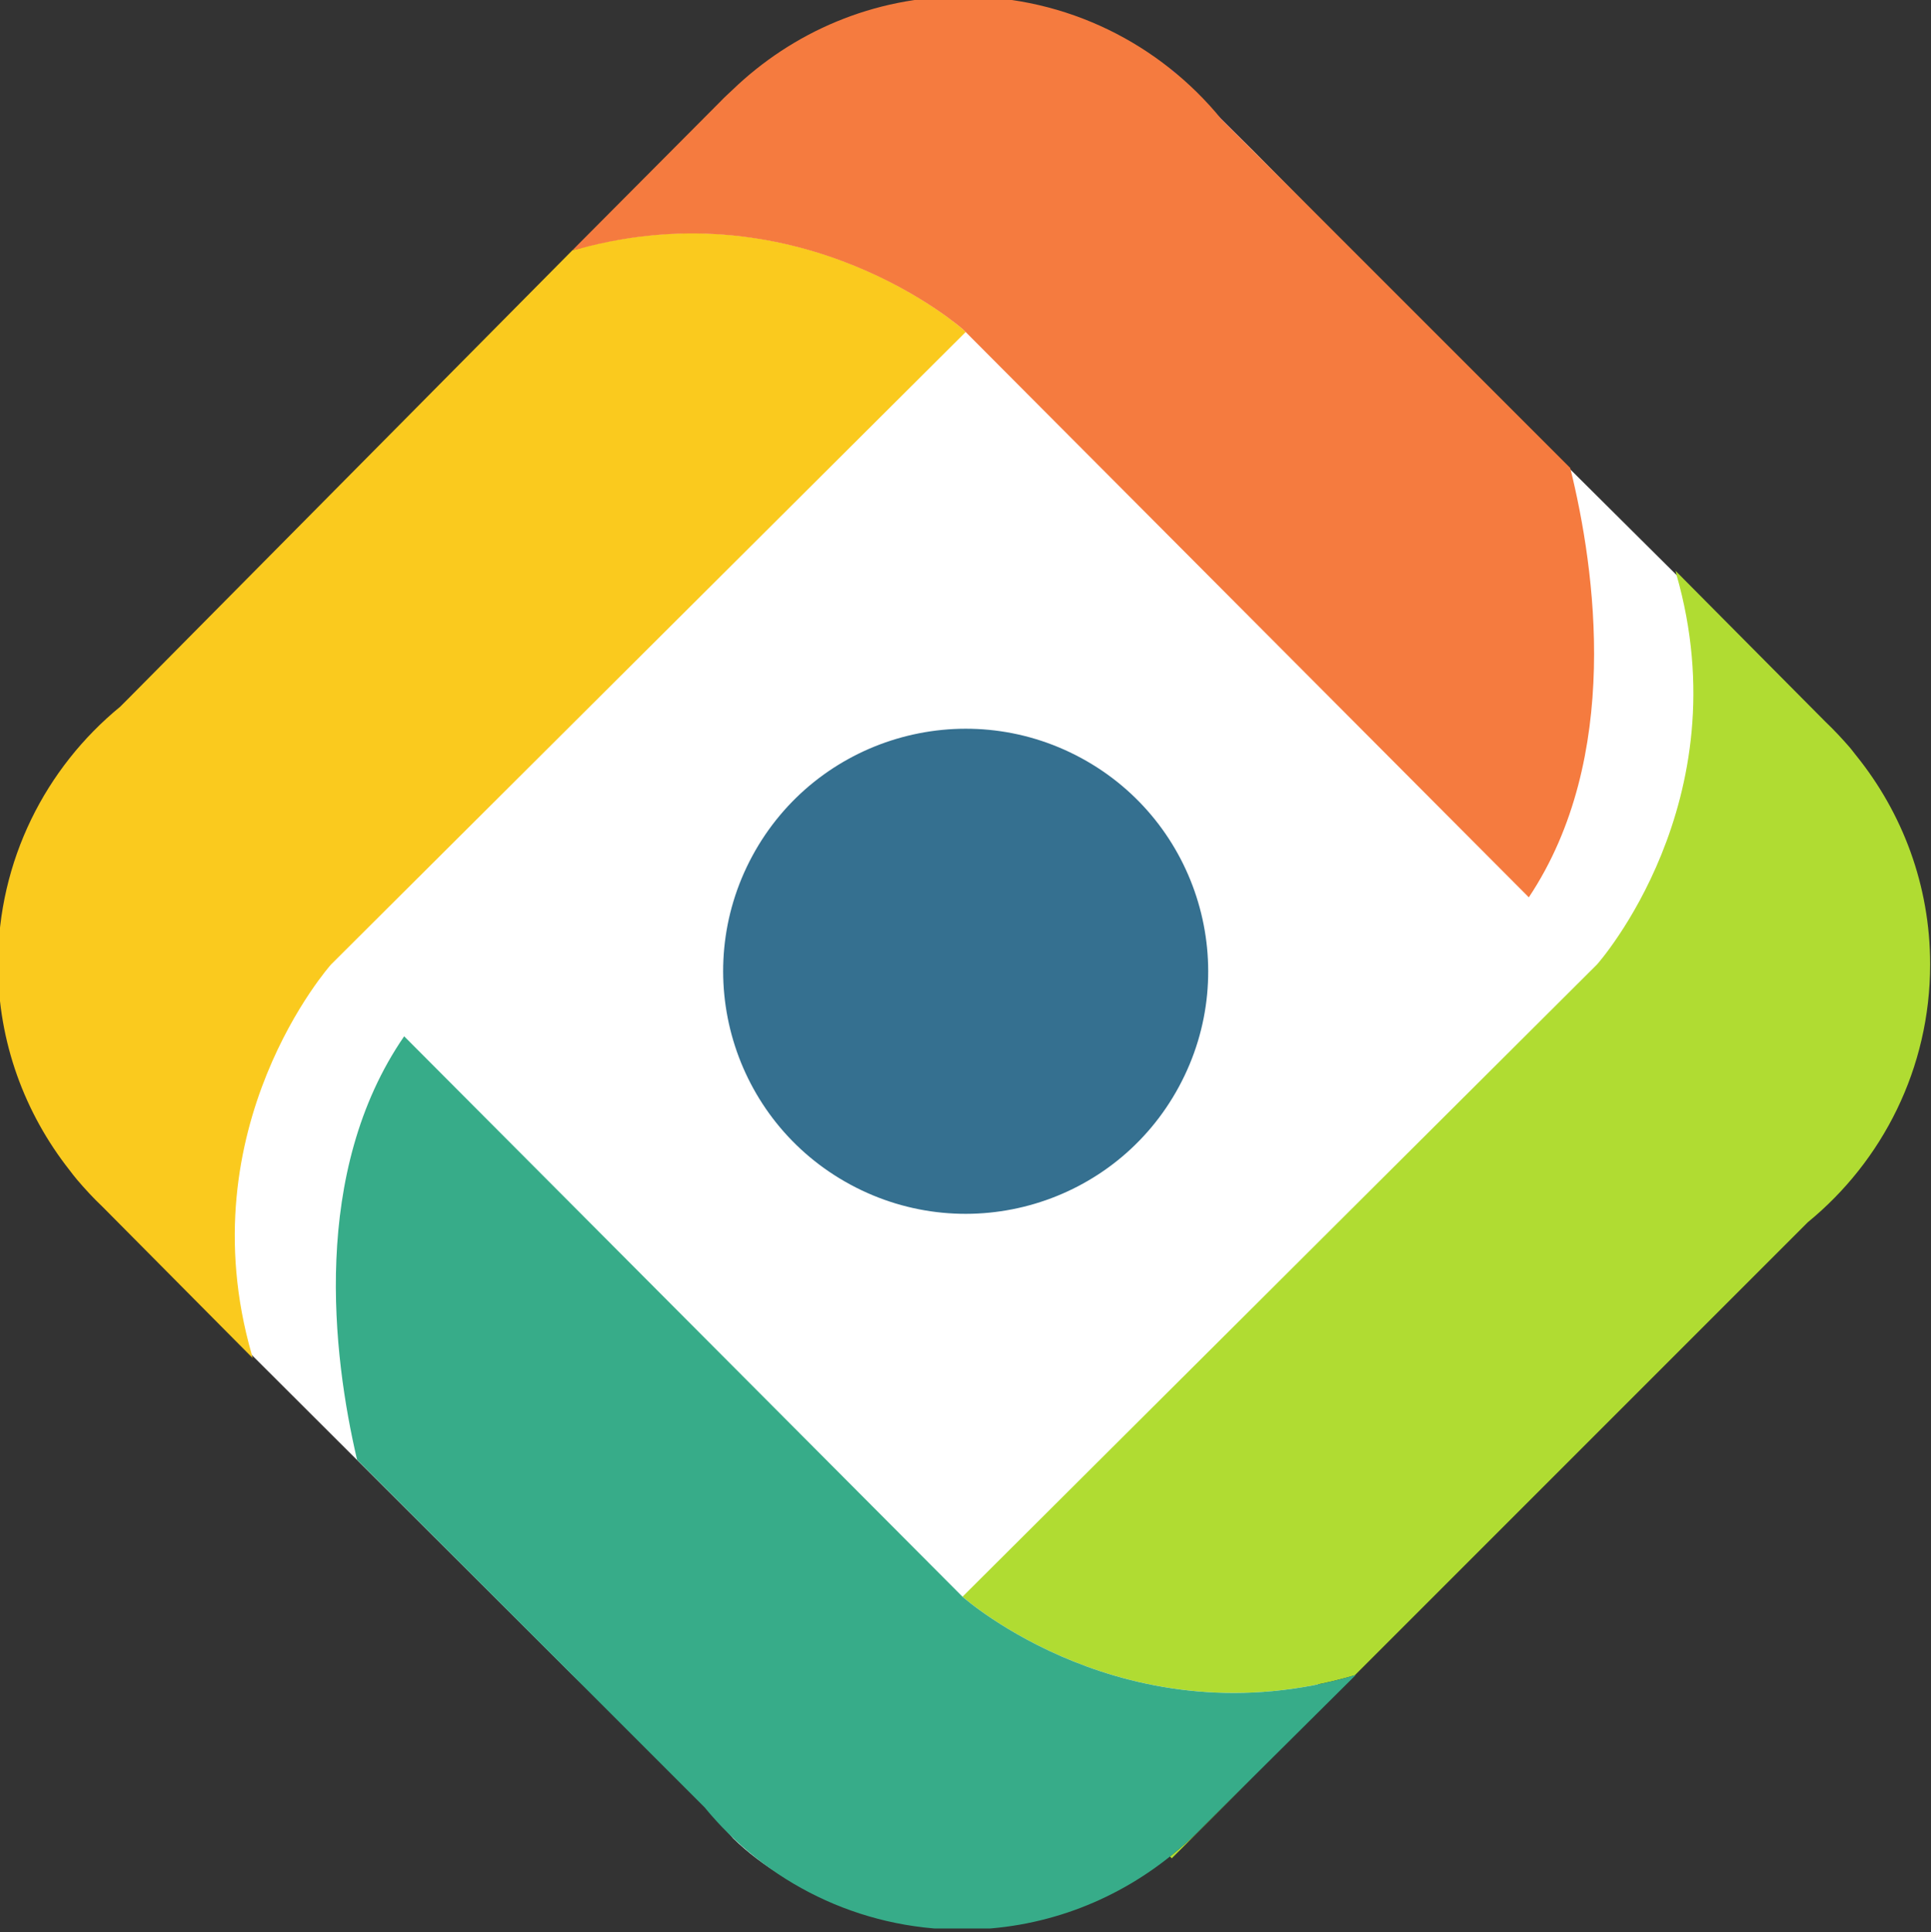 <?xml version="1.0" encoding="UTF-8" standalone="no"?>
<!-- Created with Inkscape (http://www.inkscape.org/) -->

<svg
   xmlns:dc="http://purl.org/dc/elements/1.1/"
   xmlns:cc="http://creativecommons.org/ns#"
   xmlns:rdf="http://www.w3.org/1999/02/22-rdf-syntax-ns#"
   xmlns:svg="http://www.w3.org/2000/svg"
   xmlns="http://www.w3.org/2000/svg"
   xmlns:sodipodi="http://sodipodi.sourceforge.net/DTD/sodipodi-0.dtd"
   xmlns:inkscape="http://www.inkscape.org/namespaces/inkscape"
   id="svg2"
   version="1.1"
   inkscape:version="0.91 r13725"
   xml:space="preserve"
   width="147.107"
   height="147.169"
   viewBox="0 0 147.107 147.169"
   sodipodi:docname="Boundless_Logo_Icon_back.svg"><rect x="0" y="0" width="147.107" height="147.169" fill="#333333" stroke="none"/><defs
     id="defs6"><clipPath
       clipPathUnits="userSpaceOnUse"
       id="clipPath18"><path
         d="m 0,337 612,0 0,118 -612,0 0,-118 z"
         id="path20"
         inkscape:connector-curvature="0" /></clipPath><clipPath
       clipPathUnits="userSpaceOnUse"
       id="clipPath76"><path
         d="m 0.07,454.805 611.646,0 0,-117.736 -611.646,0 0,117.736 z"
         id="path78"
         inkscape:connector-curvature="0" /></clipPath><clipPath
       clipPathUnits="userSpaceOnUse"
       id="clipPath82"><path
         d="m 0,337 612,0 0,118 -612,0 0,-118 z"
         id="path84"
         inkscape:connector-curvature="0" /></clipPath><clipPath
       clipPathUnits="userSpaceOnUse"
       id="clipPath98"><path
         d="m 0,337 612,0 0,118 -612,0 0,-118 z"
         id="path100"
         inkscape:connector-curvature="0" /></clipPath><clipPath
       clipPathUnits="userSpaceOnUse"
       id="clipPath110"><path
         d="m 0.07,454.805 611.646,0 0,-117.736 -611.646,0 0,117.736 z"
         id="path112"
         inkscape:connector-curvature="0" /></clipPath><clipPath
       clipPathUnits="userSpaceOnUse"
       id="clipPath116"><path
         d="m 0,337 612,0 0,118 -612,0 0,-118 z"
         id="path118"
         inkscape:connector-curvature="0" /></clipPath><clipPath
       id="clipPath18-7"
       clipPathUnits="userSpaceOnUse"><path
         inkscape:connector-curvature="0"
         id="path20-7"
         d="m 0,337 612,0 0,118 -612,0 0,-118 z" /></clipPath><clipPath
       id="clipPath76-7"
       clipPathUnits="userSpaceOnUse"><path
         inkscape:connector-curvature="0"
         id="path78-9"
         d="m 0.07,454.805 611.646,0 0,-117.736 -611.646,0 0,117.736 z" /></clipPath><clipPath
       id="clipPath82-2"
       clipPathUnits="userSpaceOnUse"><path
         inkscape:connector-curvature="0"
         id="path84-4"
         d="m 0,337 612,0 0,118 -612,0 0,-118 z" /></clipPath><clipPath
       id="clipPath98-9"
       clipPathUnits="userSpaceOnUse"><path
         inkscape:connector-curvature="0"
         id="path100-9"
         d="m 0,337 612,0 0,118 -612,0 0,-118 z" /></clipPath><clipPath
       id="clipPath110-9"
       clipPathUnits="userSpaceOnUse"><path
         inkscape:connector-curvature="0"
         id="path112-4"
         d="m 0.07,454.805 611.646,0 0,-117.736 -611.646,0 0,117.736 z" /></clipPath><clipPath
       id="clipPath116-6"
       clipPathUnits="userSpaceOnUse"><path
         inkscape:connector-curvature="0"
         id="path118-7"
         d="m 0,337 612,0 0,118 -612,0 0,-118 z" /></clipPath></defs><sodipodi:namedview
     pagecolor="#ffffff"
     bordercolor="#666666"
     borderopacity="1"
     objecttolerance="10"
     gridtolerance="10"
     guidetolerance="10"
     inkscape:pageopacity="0"
     inkscape:pageshadow="2"
     inkscape:window-width="1261"
     inkscape:window-height="682"
     id="namedview4"
     showgrid="false"
     inkscape:zoom="5.3940105"
     inkscape:cx="85.288038"
     inkscape:cy="51.947103"
     inkscape:window-x="0"
     inkscape:window-y="0"
     inkscape:window-maximized="0"
     inkscape:current-layer="g10"
     fit-margin-top="0"
     fit-margin-left="0"
     fit-margin-right="0"
     fit-margin-bottom="0" /><g
     id="g10"
     inkscape:groupmode="layer"
     inkscape:label="Boundless_Logo_HR"
     transform="matrix(1.25,0,0,-1.25,-293.731,570.604)"><g
       id="g106"
       transform="matrix(1,0,0,-1,234.915,793.553)"
       style="fill:#0000ff;fill-opacity:1"><g
         id="g108"
         clip-path="url(#clipPath110)"
         style="fill:#0000ff;fill-opacity:1"><g
           id="g114"
           clip-path="url(#clipPath116)"
           style="fill:#0000ff;fill-opacity:1"><path
             sodipodi:nodetypes="ccscccccccsccccscc"
             inkscape:connector-curvature="0"
             d="m 34.864,439.046 c 3.271,3.157 6.336,5.815 9.891,10.057 3.649,3.521 8.597,4.961 14.068,4.961 6.34,0 10.661,-2.459 15.569,-6.86 11.137,-15.363 26.117,-26.11 38.566,-38.517 2.644,-4.117 4.447,-8.861 4.5,-12.863 0,-6.336 -3.055,-11.546 -7.452,-16.01 C 98.838,368.71 88.916,358.94 76.458,346.267 l -2.913,-2.893 c -0.657,-0.693 -1.374,-1.322 -2.116,-1.917 C 67.956,338.679 63.567,337 58.775,337 c -6.336,0 -11.991,2.906 -15.714,7.456 -13.272,13.46 -24.085,25.197 -36.242,36.739 -0.551,0.521 -1.511,0.93 -2.002,1.507 -0.161,0.185 -0.306,0.384 -0.458,0.581 C 1.642,386.737 0,391.078 0,395.814 c 0,6.335 2.908,11.991 7.452,15.713 l 7.726,7.876"
             style="fill:#ffffff;fill-opacity:1;fill-rule:nonzero;stroke:none"
             id="path122" /><path
             d="m 71.429,341.457 0.107,-0.112 4.922,4.922 -2.915,-2.893 c -0.655,-0.693 -1.374,-1.322 -2.114,-1.917"
             style="fill:#0000ff;fill-opacity:1;fill-rule:nonzero;stroke:none"
             id="path120"
             inkscape:connector-curvature="0" /></g></g></g><g
       id="g94"
       transform="matrix(1,0,0,-1,234.915,793.553)"><g
         id="g96"
         clip-path="url(#clipPath98)" /></g><g
       inkscape:label="Boundless_Logo_HR"
       id="g10-4"
       transform="translate(-0.053,0.216)"><g
         transform="translate(234.915,1.678)"
         id="g3478"><g
           clip-path="url(#clipPath76-7)"
           id="g74-2"><g
             clip-path="url(#clipPath82-2)"
             id="g80-7"><g
               transform="matrix(1.163,0,0,1.163,0,337)"
               id="g86-1" /><path
               inkscape:connector-curvature="0"
               id="path90-1"
               style="fill:#357090;fill-opacity:1;fill-rule:nonzero;stroke:none"
               d="m 45.976,402.432 c -3.878,-7.18 -1.214,-16.146 5.969,-20.028 7.186,-3.885 16.151,-1.214 20.028,5.964 3.886,7.181 1.214,16.149 -5.964,20.032 -7.178,3.88 -16.148,1.215 -20.033,-5.968" /><path
               inkscape:connector-curvature="0"
               id="path92"
               style="fill:#faca1e;fill-opacity:1;fill-rule:nonzero;stroke:none"
               d="m 35.012,439.342 c 13.97,3.988 23.811,-4.834 23.811,-4.834 l 0.154,-0.152 -38.628,-38.491 -0.052,-0.051 c 0,0 -8.815,-9.887 -4.833,-23.759 0.021,-0.076 0.03,-0.144 0.054,-0.221 l -9.143,9.213 c -0.551,0.521 -1.066,1.079 -1.557,1.656 -0.161,0.185 -0.306,0.384 -0.458,0.581 C 1.642,386.737 0,391.078 0,395.814 c 0,6.335 2.908,11.991 7.452,15.713 l 0.607,0.609 26.952,27.207" /></g></g><g
           id="g94-6"><g
             id="g96-4"
             clip-path="url(#clipPath98-9)"><path
               d="m 35.012,439.342 c 0.163,0.049 0.161,0.021 0.325,0.065 13.727,3.788 23.486,-4.899 23.486,-4.899 l 0.154,-0.152 34.321,-34.448 c 5.67,8.519 4.065,19.937 2.524,26.165 L 74.541,447.352 c -3.722,4.549 -9.378,7.453 -15.718,7.453 -5.471,0 -10.419,-2.182 -14.068,-5.702 -0.232,-0.223 -0.476,-0.433 -0.695,-0.668 l -9.049,-9.093"
               style="fill:#f57b3f;fill-opacity:1;fill-rule:nonzero;stroke:none"
               id="path102"
               inkscape:connector-curvature="0" /><path
               d="m 113.255,408.539 c -0.128,0.152 -0.238,0.317 -0.369,0.469 -0.477,0.55 -0.97,1.083 -1.5,1.586 l -9.147,9.211 c 0.022,-0.069 0.03,-0.135 0.048,-0.204 3.999,-13.882 -4.827,-23.777 -4.827,-23.777 l -0.044,-0.044 -38.632,-38.491 c 0.092,-0.082 10.022,-8.862 23.911,-4.787 l 27.609,27.609 c 4.546,3.722 7.452,9.377 7.452,15.713 0,4.823 -1.696,9.234 -4.5,12.715"
               style="fill:#b0dc32;fill-opacity:1;fill-rule:nonzero;stroke:none"
               id="path104"
               inkscape:connector-curvature="0" /></g></g><g
           id="g106-7"><g
             id="g108-8"
             clip-path="url(#clipPath110-9)"><g
               id="g114-3"
               clip-path="url(#clipPath116-6)"><path
                 d="m 71.429,341.457 0.107,-0.112 4.922,4.922 -2.915,-2.893 c -0.655,-0.693 -1.374,-1.322 -2.114,-1.917"
                 style="fill:#b0dc32;fill-opacity:1;fill-rule:nonzero;stroke:none"
                 id="path120-7"
                 inkscape:connector-curvature="0" /><path
                 d="m 58.782,357.289 -0.007,0.008 -34.02,34.142 C 19.067,383.18 20.383,372.055 21.885,365.631 L 43.061,344.456 C 46.784,339.906 52.439,337 58.775,337 c 4.791,0 9.181,1.679 12.653,4.457 0.742,0.596 1.459,1.224 2.116,1.917 l 2.913,2.893 6.295,6.251 c -0.022,-0.007 -0.04,-0.009 -0.059,-0.016 -13.889,-4.076 -23.818,4.705 -23.911,4.787"
                 style="fill:#37ac89;fill-opacity:1;fill-rule:nonzero;stroke:none"
                 id="path122-6"
                 inkscape:connector-curvature="0" /></g></g></g></g></g></g></svg>